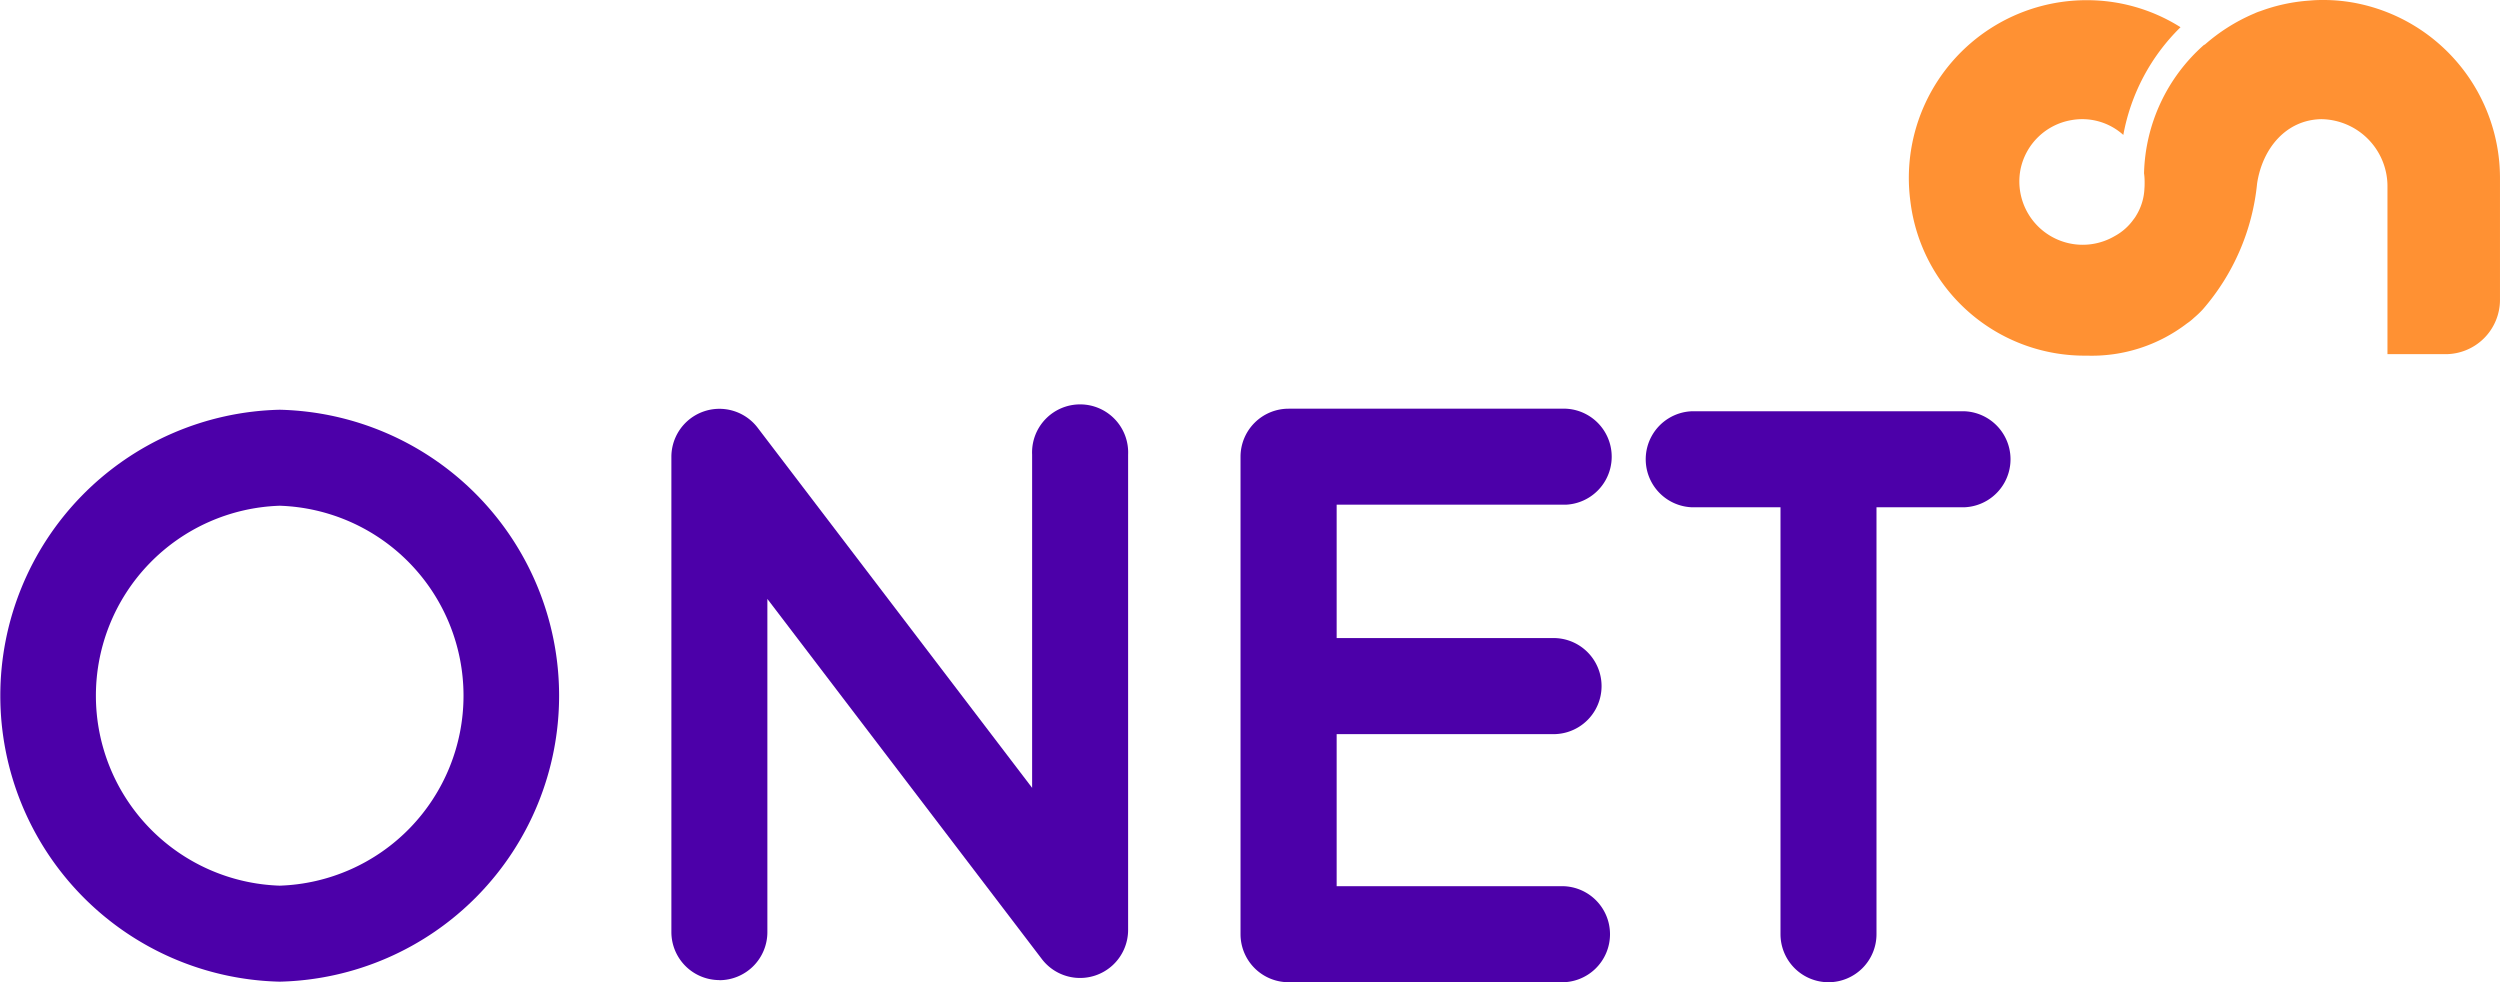 <svg xmlns="http://www.w3.org/2000/svg" xmlns:xlink="http://www.w3.org/1999/xlink" width="145.688" height="57.239" viewBox="0 0 145.688 57.239">
  <defs>
    <clipPath id="clip-path">
      <rect id="Rectangle_2792" data-name="Rectangle 2792" width="145.688" height="57.239" fill="none"/>
    </clipPath>
  </defs>
  <g id="Group_657" data-name="Group 657" transform="translate(0 0)">
    <g id="Group_656" data-name="Group 656" transform="translate(0 0)" clip-path="url(#clip-path)">
      <path id="Path_1441" data-name="Path 1441" d="M214.825.212A9.893,9.893,0,0,0,212.732,0h-.045c-.235,0-.469.011-.716.034a10.211,10.211,0,0,0-2.864.615,2.4,2.4,0,0,0-.392.157.041.041,0,0,0-.034.011,10.674,10.674,0,0,0-2.831,1.8V2.607L205.84,2.6a10.313,10.313,0,0,0-3.513,7.5,3.406,3.406,0,0,1,.034.492v.034c0,.123,0,.235-.011.358a3.253,3.253,0,0,1-.481,1.578,1.468,1.468,0,0,1-.145.213,3.237,3.237,0,0,1-1.108.984,3.691,3.691,0,0,1-5.482-3.916,3.653,3.653,0,0,1,2.954-2.842,3.576,3.576,0,0,1,3.032.862,11.738,11.738,0,0,1,3.334-6.277A10.206,10.206,0,0,0,198.981.011,10.359,10.359,0,0,0,188.71,11.725a10.226,10.226,0,0,0,10.271,9,9.126,9.126,0,0,0,5.852-1.88,3.054,3.054,0,0,0,.369-.291l.022-.022a5.652,5.652,0,0,0,.526-.5,13.148,13.148,0,0,0,3.166-7.34c.313-2.059,1.7-3.715,3.748-3.748a3.912,3.912,0,0,1,3.849,3.939v9.756h3.39a3.171,3.171,0,0,0,3.167-3.166v-7.1A10.39,10.39,0,0,0,214.825.212" transform="translate(-77.383 0)" fill="#ff9133"/>
      <path id="Path_1442" data-name="Path 1442" d="M16.3,73.817a16.669,16.669,0,0,1,0-33.329,16.669,16.669,0,0,1,0,33.329m0-27.735a11.076,11.076,0,0,0,0,22.14,11.076,11.076,0,0,0,0-22.14" transform="translate(0 -16.61)" fill="#4c00a9"/>
      <path id="Path_1443" data-name="Path 1443" d="M69.144,73.6a2.8,2.8,0,0,1-2.8-2.8V43.1a2.8,2.8,0,0,1,5.022-1.695l16,20.992V42.98a2.8,2.8,0,1,1,5.594,0v27.7a2.8,2.8,0,0,1-5.022,1.7l-16-20.993V70.806a2.8,2.8,0,0,1-2.8,2.8" transform="translate(-27.219 -16.485)" fill="#4c00a9"/>
      <path id="Path_1444" data-name="Path 1444" d="M141.186,73.809h-15.8a2.8,2.8,0,0,1-2.8-2.8V43.187a2.8,2.8,0,0,1,2.8-2.8h16.16a2.8,2.8,0,0,1,0,5.594H128.188V68.215h13a2.8,2.8,0,1,1,0,5.594" transform="translate(-50.294 -16.57)" fill="#4c00a9"/>
      <path id="Path_1445" data-name="Path 1445" d="M141.451,68.647H126.627a2.8,2.8,0,0,1,0-5.595h14.824a2.8,2.8,0,0,1,0,5.595" transform="translate(-50.801 -25.867)" fill="#4c00a9"/>
      <path id="Path_1446" data-name="Path 1446" d="M178.739,74.316a2.8,2.8,0,0,1-2.8-2.8v-27.1a2.8,2.8,0,0,1,5.594,0v27.1a2.8,2.8,0,0,1-2.8,2.8" transform="translate(-72.18 -17.076)" fill="#4c00a9"/>
      <path id="Path_1447" data-name="Path 1447" d="M181.117,46.233H165.2a2.8,2.8,0,0,1,0-5.594h15.918a2.8,2.8,0,0,1,0,5.594" transform="translate(-66.625 -16.672)" fill="#4c00a9"/>
    </g>
  </g>
</svg>
